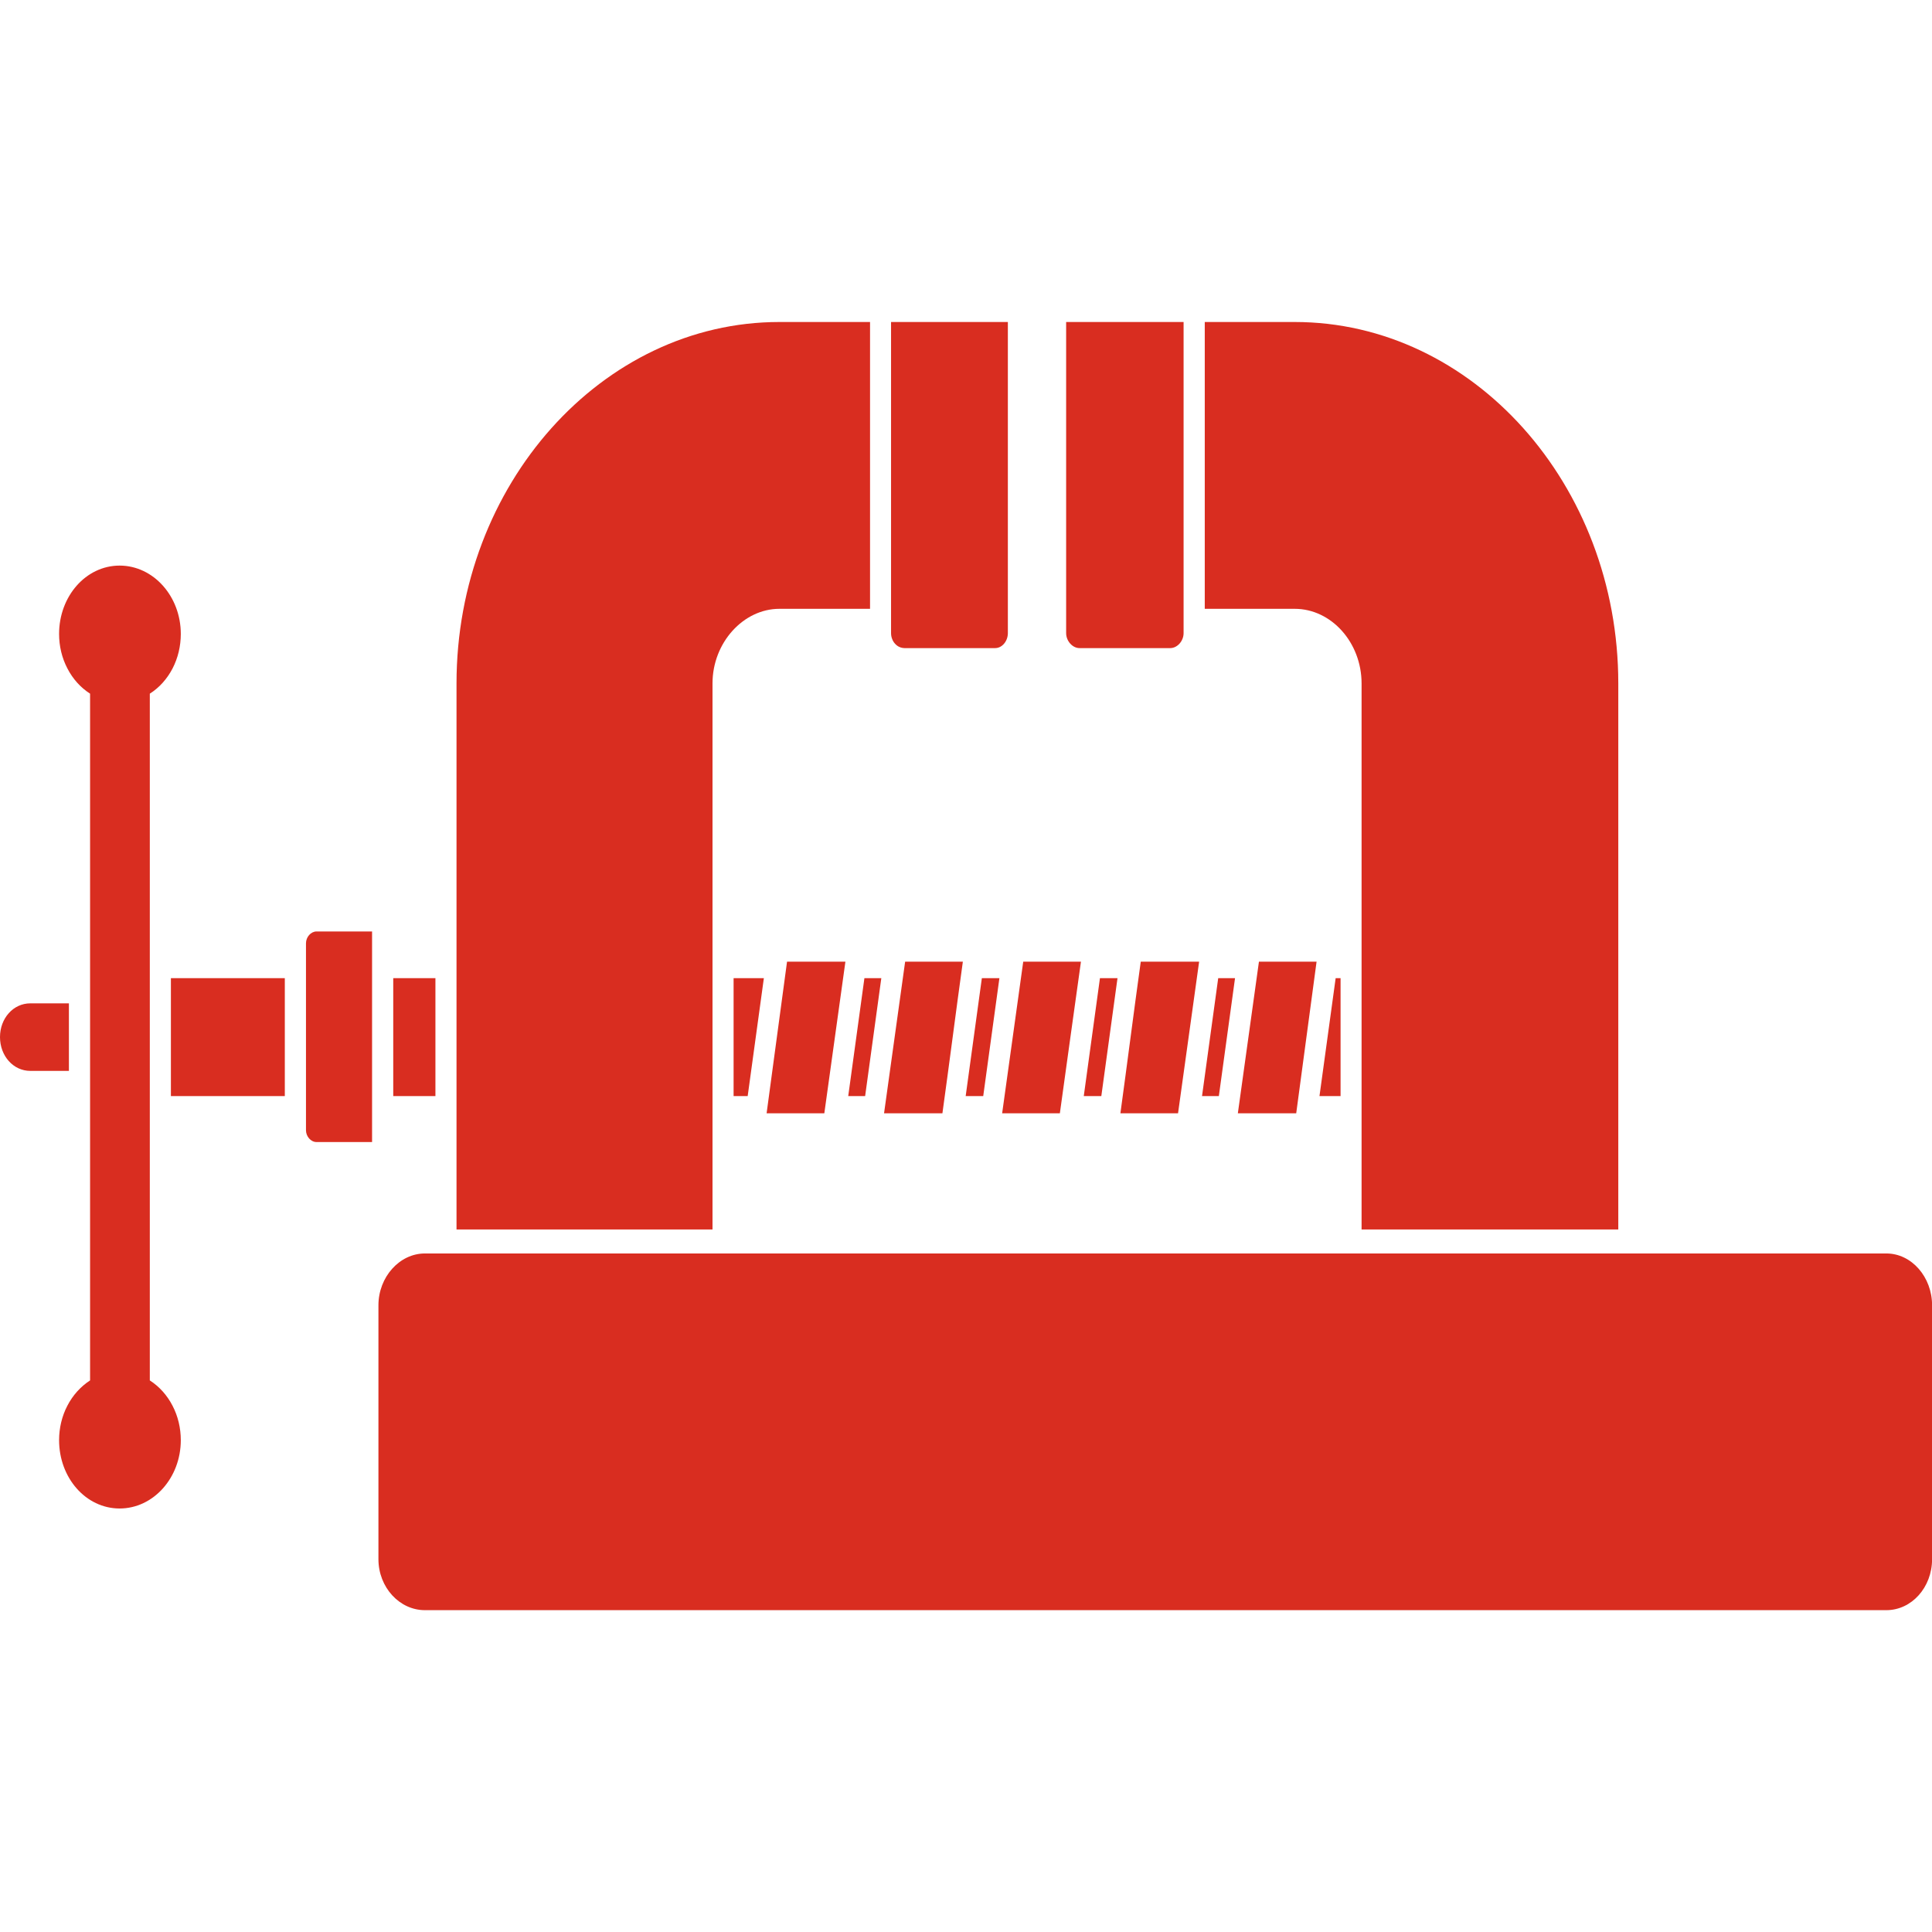 <svg width="24" height="24" viewBox="0 0 24 24" fill="none" xmlns="http://www.w3.org/2000/svg">
<g clip-path="url(#clip0_3701_28277)">
<path fill-rule="evenodd" clip-rule="evenodd" d="M9.288 13.616L9.489 12.151H9.113V13.616H9.288Z" fill="#D92D20"/>
<path fill-rule="evenodd" clip-rule="evenodd" d="M10.537 13.616H10.747L10.948 12.151H10.738L10.537 13.616Z" fill="#D92D20"/>
<path fill-rule="evenodd" clip-rule="evenodd" d="M11.996 13.616H12.214L12.415 12.151H12.197L11.996 13.616Z" fill="#D92D20"/>
<path d="M5.409 12.151H4.885V13.616H5.409V12.151Z" fill="#D92D20"/>
<path fill-rule="evenodd" clip-rule="evenodd" d="M15.342 12.151H15.133L14.932 13.616H15.141L15.342 12.151Z" fill="#D92D20"/>
<path fill-rule="evenodd" clip-rule="evenodd" d="M13.681 13.616L13.882 12.151H13.664L13.463 13.616H13.681Z" fill="#D92D20"/>
<path d="M3.538 12.151H2.123V13.616H3.538V12.151Z" fill="#D92D20"/>
<path fill-rule="evenodd" clip-rule="evenodd" d="M16.653 13.616V12.151H16.592L16.391 13.616H16.653Z" fill="#D92D20"/>
<path fill-rule="evenodd" clip-rule="evenodd" d="M8.851 8.49C8.851 7.982 9.236 7.563 9.681 7.563H10.808V4H9.681C7.479 4 5.671 6.02 5.671 8.49V15.273H8.851L8.851 8.49Z" fill="#D92D20"/>
<path fill-rule="evenodd" clip-rule="evenodd" d="M11.235 8.051H12.362C12.45 8.051 12.52 7.963 12.52 7.865V4H11.069V7.865C11.069 7.889 11.073 7.913 11.082 7.936C11.09 7.958 11.102 7.979 11.118 7.996C11.133 8.013 11.151 8.027 11.171 8.036C11.192 8.046 11.213 8.05 11.235 8.051Z" fill="#D92D20"/>
<path fill-rule="evenodd" clip-rule="evenodd" d="M16.914 8.49V15.273H20.103V8.49C20.103 6.02 18.295 4 16.084 4H14.966V7.563H16.084C16.538 7.563 16.914 7.982 16.914 8.49Z" fill="#D92D20"/>
<path fill-rule="evenodd" clip-rule="evenodd" d="M13.41 8.051H14.537C14.625 8.051 14.703 7.963 14.703 7.865V4H13.244V7.865C13.244 7.963 13.323 8.051 13.41 8.051Z" fill="#D92D20"/>
<path fill-rule="evenodd" clip-rule="evenodd" d="M23.433 15.571H5.278C4.963 15.571 4.701 15.864 4.701 16.215V19.368C4.701 19.719 4.963 20.002 5.278 20.002H23.433C23.747 20.002 24.001 19.719 24.001 19.368V16.215C24.001 15.864 23.747 15.571 23.433 15.571Z" fill="#D92D20"/>
<path fill-rule="evenodd" clip-rule="evenodd" d="M3.801 11.718V14.04C3.801 14.118 3.862 14.187 3.932 14.187H4.622V11.571H3.932C3.862 11.571 3.801 11.64 3.801 11.718Z" fill="#D92D20"/>
<path fill-rule="evenodd" clip-rule="evenodd" d="M13.918 13.83H14.634C14.722 13.196 14.809 12.571 14.896 11.946H14.171C14.084 12.571 14.005 13.196 13.918 13.83Z" fill="#D92D20"/>
<path fill-rule="evenodd" clip-rule="evenodd" d="M15.377 13.83H16.102L16.355 11.946H15.639L15.377 13.83Z" fill="#D92D20"/>
<path fill-rule="evenodd" clip-rule="evenodd" d="M10.24 13.83L10.502 11.946H9.777L9.523 13.83H10.24Z" fill="#D92D20"/>
<path fill-rule="evenodd" clip-rule="evenodd" d="M11.961 11.946H11.244C11.157 12.571 11.07 13.196 10.982 13.83H11.707C11.795 13.196 11.874 12.571 11.961 11.946Z" fill="#D92D20"/>
<path fill-rule="evenodd" clip-rule="evenodd" d="M13.166 13.83C13.253 13.196 13.341 12.571 13.428 11.946H12.711C12.624 12.571 12.537 13.196 12.449 13.83H13.166Z" fill="#D92D20"/>
<path fill-rule="evenodd" clip-rule="evenodd" d="M1.861 17.148V8.617C1.979 8.542 2.076 8.434 2.144 8.303C2.211 8.173 2.246 8.026 2.246 7.875C2.246 7.407 1.905 7.026 1.486 7.026C1.067 7.026 0.734 7.407 0.734 7.875C0.734 8.026 0.769 8.173 0.837 8.303C0.904 8.434 1.002 8.542 1.119 8.617V17.148C1.002 17.224 0.904 17.332 0.837 17.462C0.769 17.592 0.734 17.74 0.734 17.89C0.734 18.358 1.066 18.739 1.486 18.739C1.905 18.739 2.246 18.358 2.246 17.89C2.246 17.74 2.211 17.592 2.143 17.462C2.076 17.332 1.979 17.224 1.861 17.148Z" fill="#D92D20"/>
<path fill-rule="evenodd" clip-rule="evenodd" d="M0.856 12.464H0.376C0.166 12.464 0 12.649 0 12.883C0 13.118 0.166 13.303 0.376 13.303H0.856V12.464Z" fill="#D92D20"/>
</g>
<defs>
<clipPath id="clip0_3701_28277">
<rect width="24" height="24" fill="white"/>
</clipPath>
</defs>
</svg>
